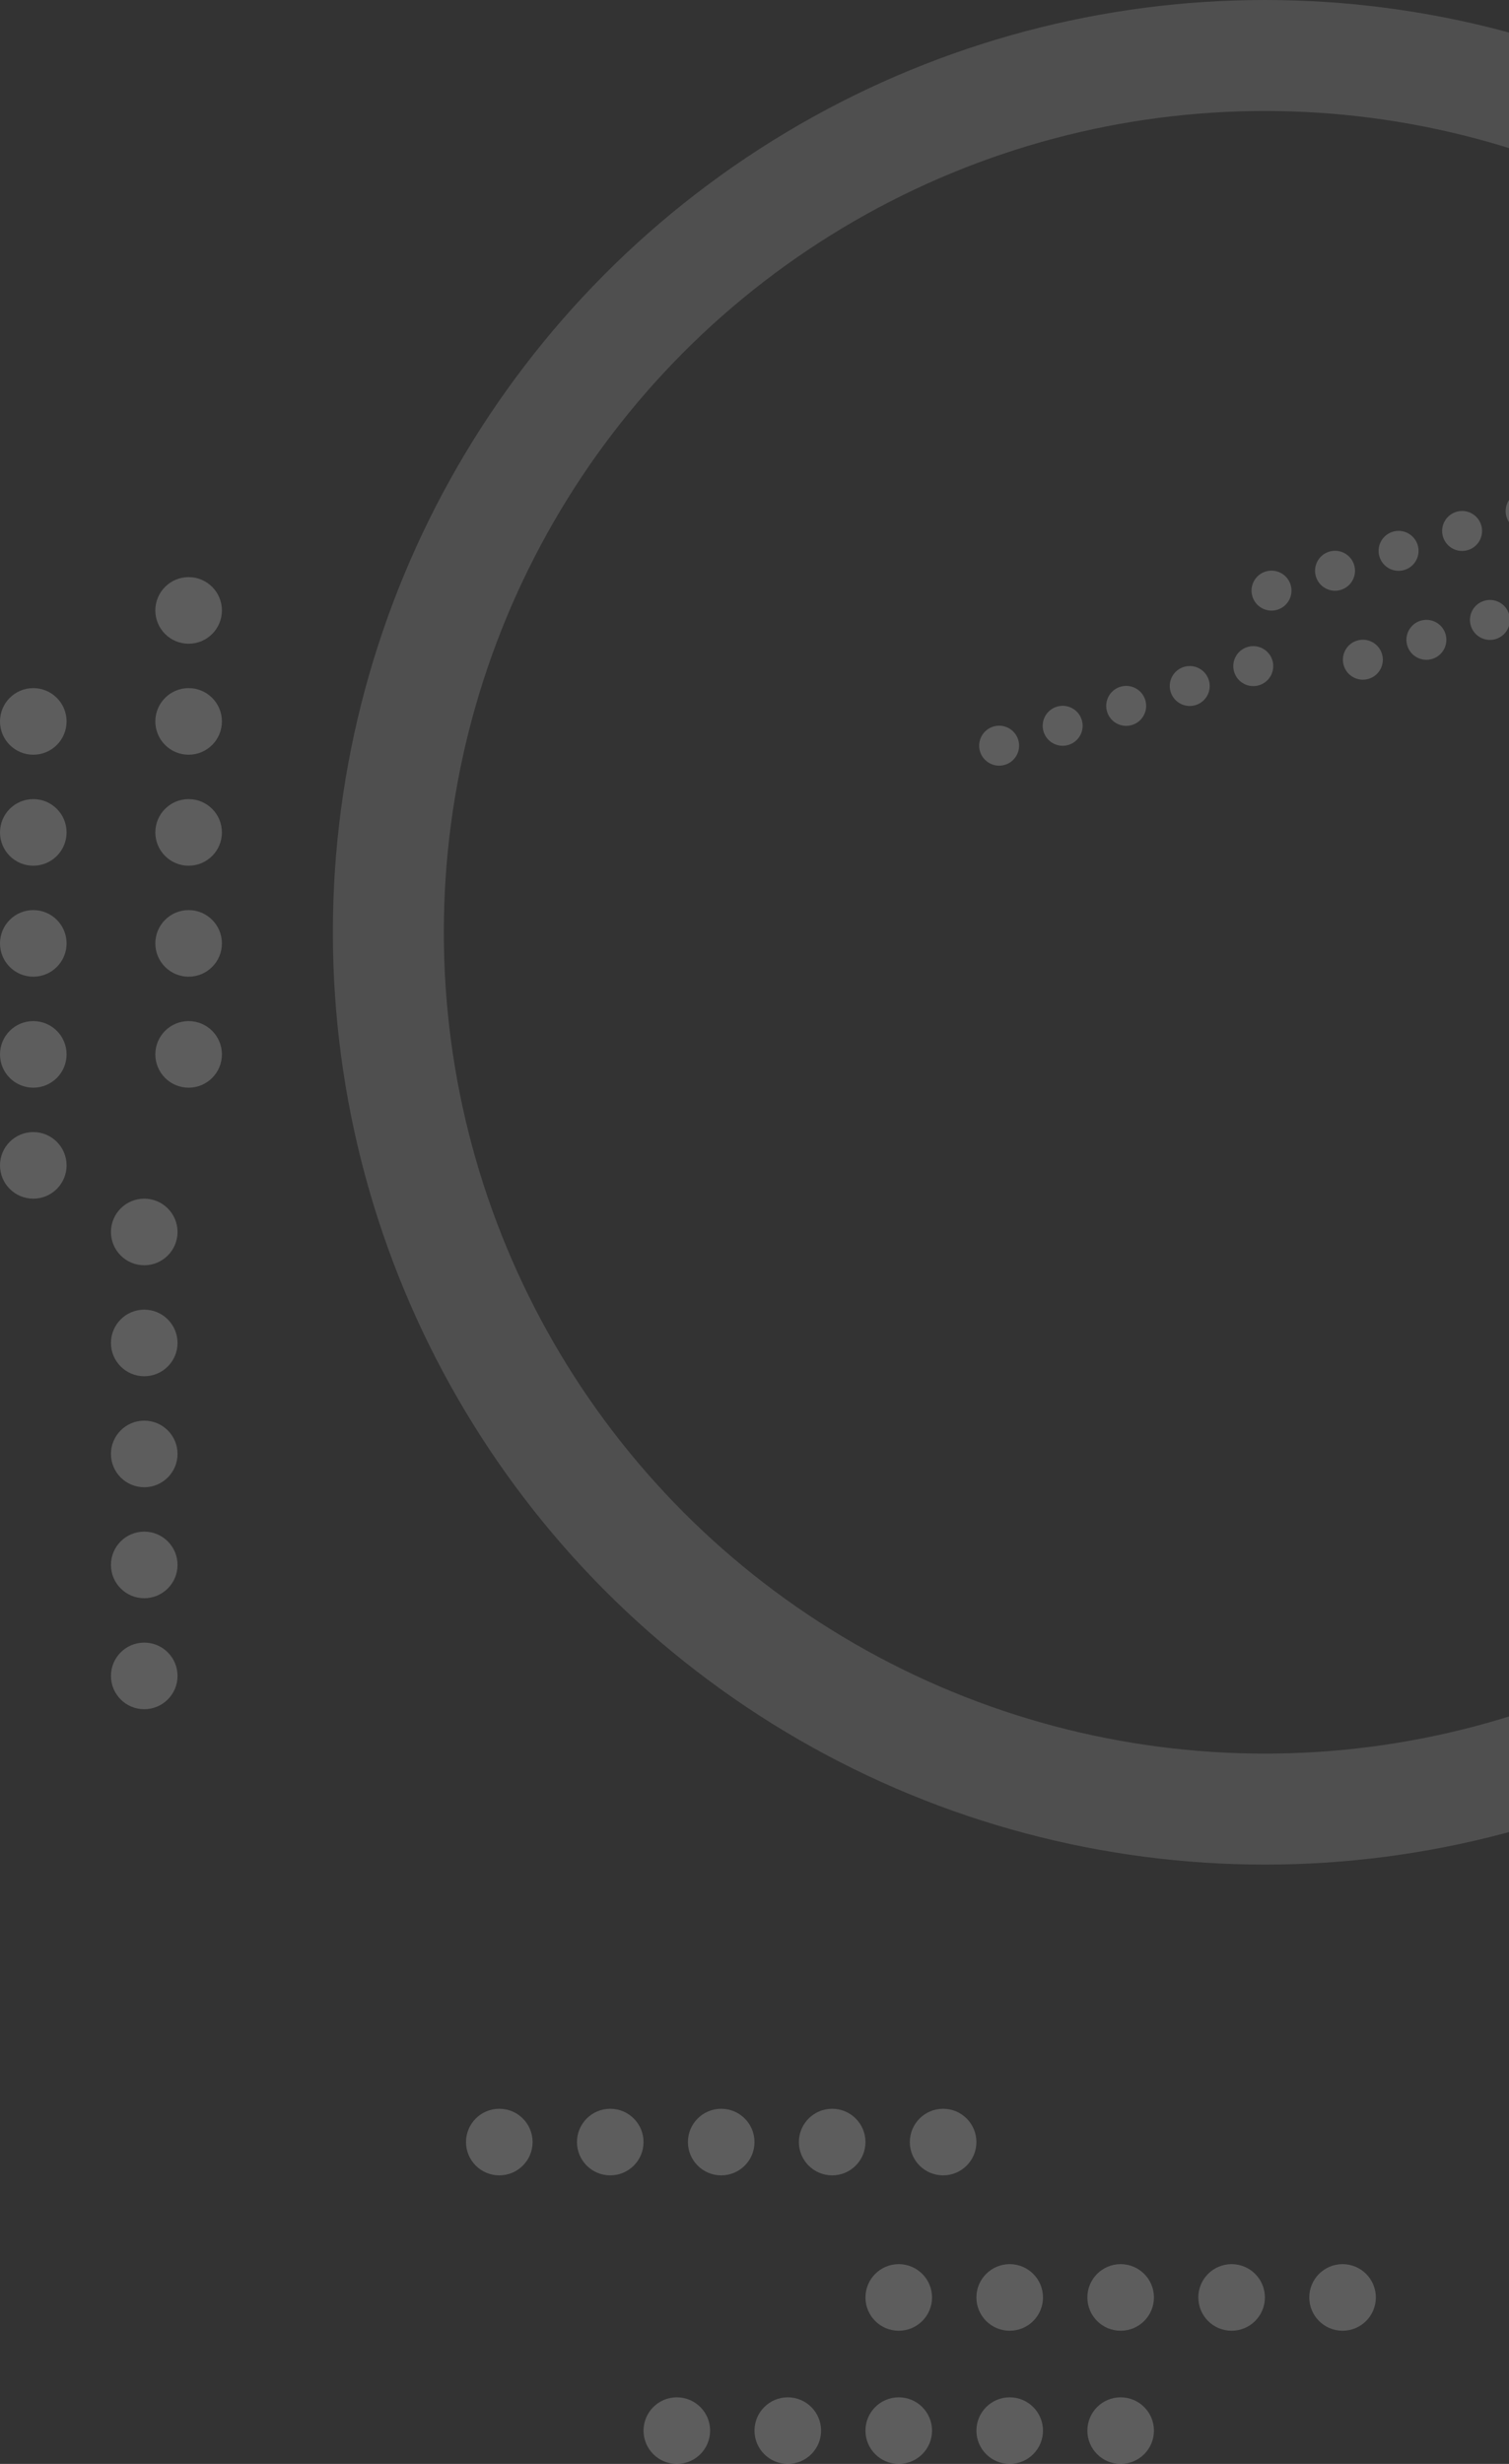 <svg width="68" height="111" fill="none" xmlns="http://www.w3.org/2000/svg"><rect width="100%" height="100%" fill="#333333" stroke="none"/><circle cx="1.5" cy="32.5" r="1.5" fill="#C4C4C4" fill-opacity=".29"/><circle cx="1.5" cy="37.5" r="1.5" fill="#C4C4C4" fill-opacity=".29"/><circle cx="1.5" cy="42.5" r="1.5" fill="#C4C4C4" fill-opacity=".29"/><circle cx="1.5" cy="47.5" r="1.5" fill="#C4C4C4" fill-opacity=".29"/><circle cx="1.5" cy="52.5" r="1.5" fill="#C4C4C4" fill-opacity=".29"/><circle cx="8.5" cy="27.5" r="1.5" fill="#C4C4C4" fill-opacity=".29"/><circle cx="8.5" cy="32.5" r="1.5" fill="#C4C4C4" fill-opacity=".29"/><circle cx="8.5" cy="37.5" r="1.5" fill="#C4C4C4" fill-opacity=".29"/><circle cx="8.5" cy="42.5" r="1.5" fill="#C4C4C4" fill-opacity=".29"/><circle cx="8.5" cy="47.5" r="1.5" fill="#C4C4C4" fill-opacity=".29"/><circle cx="6.5" cy="55.5" r="1.5" fill="#C4C4C4" fill-opacity=".29"/><circle cx="6.5" cy="60.5" r="1.5" fill="#C4C4C4" fill-opacity=".29"/><circle cx="6.5" cy="65.5" r="1.5" fill="#C4C4C4" fill-opacity=".29"/><circle cx="6.5" cy="70.5" r="1.5" fill="#C4C4C4" fill-opacity=".29"/><circle cx="6.5" cy="75.5" r="1.5" fill="#C4C4C4" fill-opacity=".29"/><circle cx="68.75" cy="23.024" r=".9" transform="rotate(72.622 68.75 23.024)" fill="#C4C4C4" fill-opacity=".29"/><circle cx="65.887" cy="23.92" r=".9" transform="rotate(72.622 65.887 23.92)" fill="#C4C4C4" fill-opacity=".29"/><circle cx="63.024" cy="24.816" r=".9" transform="rotate(72.622 63.024 24.816)" fill="#C4C4C4" fill-opacity=".29"/><circle cx="60.161" cy="25.712" r=".9" transform="rotate(72.622 60.16 25.712)" fill="#C4C4C4" fill-opacity=".29"/><circle cx="57.298" cy="26.608" r=".9" transform="rotate(72.622 57.298 26.608)" fill="#C4C4C4" fill-opacity=".29"/><circle cx="67.141" cy="27.928" r=".9" transform="rotate(72.622 67.141 27.928)" fill="#C4C4C4" fill-opacity=".29"/><circle cx="64.278" cy="28.824" r=".9" transform="rotate(72.622 64.278 28.824)" fill="#C4C4C4" fill-opacity=".29"/><circle cx="61.415" cy="29.72" r=".9" transform="rotate(72.622 61.415 29.72)" fill="#C4C4C4" fill-opacity=".29"/><circle cx="56.476" cy="30.009" r=".9" transform="rotate(72.622 56.476 30.009)" fill="#C4C4C4" fill-opacity=".29"/><circle cx="53.613" cy="30.905" r=".9" transform="rotate(72.622 53.613 30.905)" fill="#C4C4C4" fill-opacity=".29"/><circle cx="50.75" cy="31.801" r=".9" transform="rotate(72.622 50.75 31.8)" fill="#C4C4C4" fill-opacity=".29"/><circle cx="47.887" cy="32.697" r=".9" transform="rotate(72.622 47.887 32.697)" fill="#C4C4C4" fill-opacity=".29"/><circle cx="45.024" cy="33.593" r=".9" transform="rotate(72.622 45.024 33.593)" fill="#C4C4C4" fill-opacity=".29"/><circle cx="42.5" cy="96.5" r="1.5" transform="rotate(90 42.5 96.5)" fill="#C4C4C4" fill-opacity=".29"/><circle cx="37.5" cy="96.5" r="1.5" transform="rotate(90 37.5 96.5)" fill="#C4C4C4" fill-opacity=".29"/><circle cx="32.5" cy="96.5" r="1.5" transform="rotate(90 32.5 96.5)" fill="#C4C4C4" fill-opacity=".29"/><circle cx="27.5" cy="96.5" r="1.5" transform="rotate(90 27.5 96.5)" fill="#C4C4C4" fill-opacity=".29"/><circle cx="22.5" cy="96.5" r="1.5" transform="rotate(90 22.5 96.5)" fill="#C4C4C4" fill-opacity=".29"/><circle cx="50.5" cy="109.5" r="1.5" transform="rotate(90 50.5 109.5)" fill="#C4C4C4" fill-opacity=".29"/><circle cx="45.5" cy="109.5" r="1.5" transform="rotate(90 45.5 109.5)" fill="#C4C4C4" fill-opacity=".29"/><circle cx="40.5" cy="109.5" r="1.5" transform="rotate(90 40.5 109.5)" fill="#C4C4C4" fill-opacity=".29"/><circle cx="35.5" cy="109.5" r="1.5" transform="rotate(90 35.5 109.5)" fill="#C4C4C4" fill-opacity=".29"/><circle cx="30.5" cy="109.5" r="1.5" transform="rotate(90 30.5 109.5)" fill="#C4C4C4" fill-opacity=".29"/><circle cx="60.5" cy="103.5" r="1.5" transform="rotate(90 60.5 103.5)" fill="#C4C4C4" fill-opacity=".29"/><circle cx="55.5" cy="103.5" r="1.5" transform="rotate(90 55.5 103.5)" fill="#C4C4C4" fill-opacity=".29"/><circle cx="50.5" cy="103.5" r="1.5" transform="rotate(90 50.5 103.5)" fill="#C4C4C4" fill-opacity=".29"/><circle cx="45.5" cy="103.5" r="1.5" transform="rotate(90 45.5 103.5)" fill="#C4C4C4" fill-opacity=".29"/><circle cx="40.5" cy="103.5" r="1.5" transform="rotate(90 40.5 103.5)" fill="#C4C4C4" fill-opacity=".29"/><circle cx="57" cy="42" r="39.5" stroke="#fff" stroke-opacity=".14" stroke-width="5"/></svg>